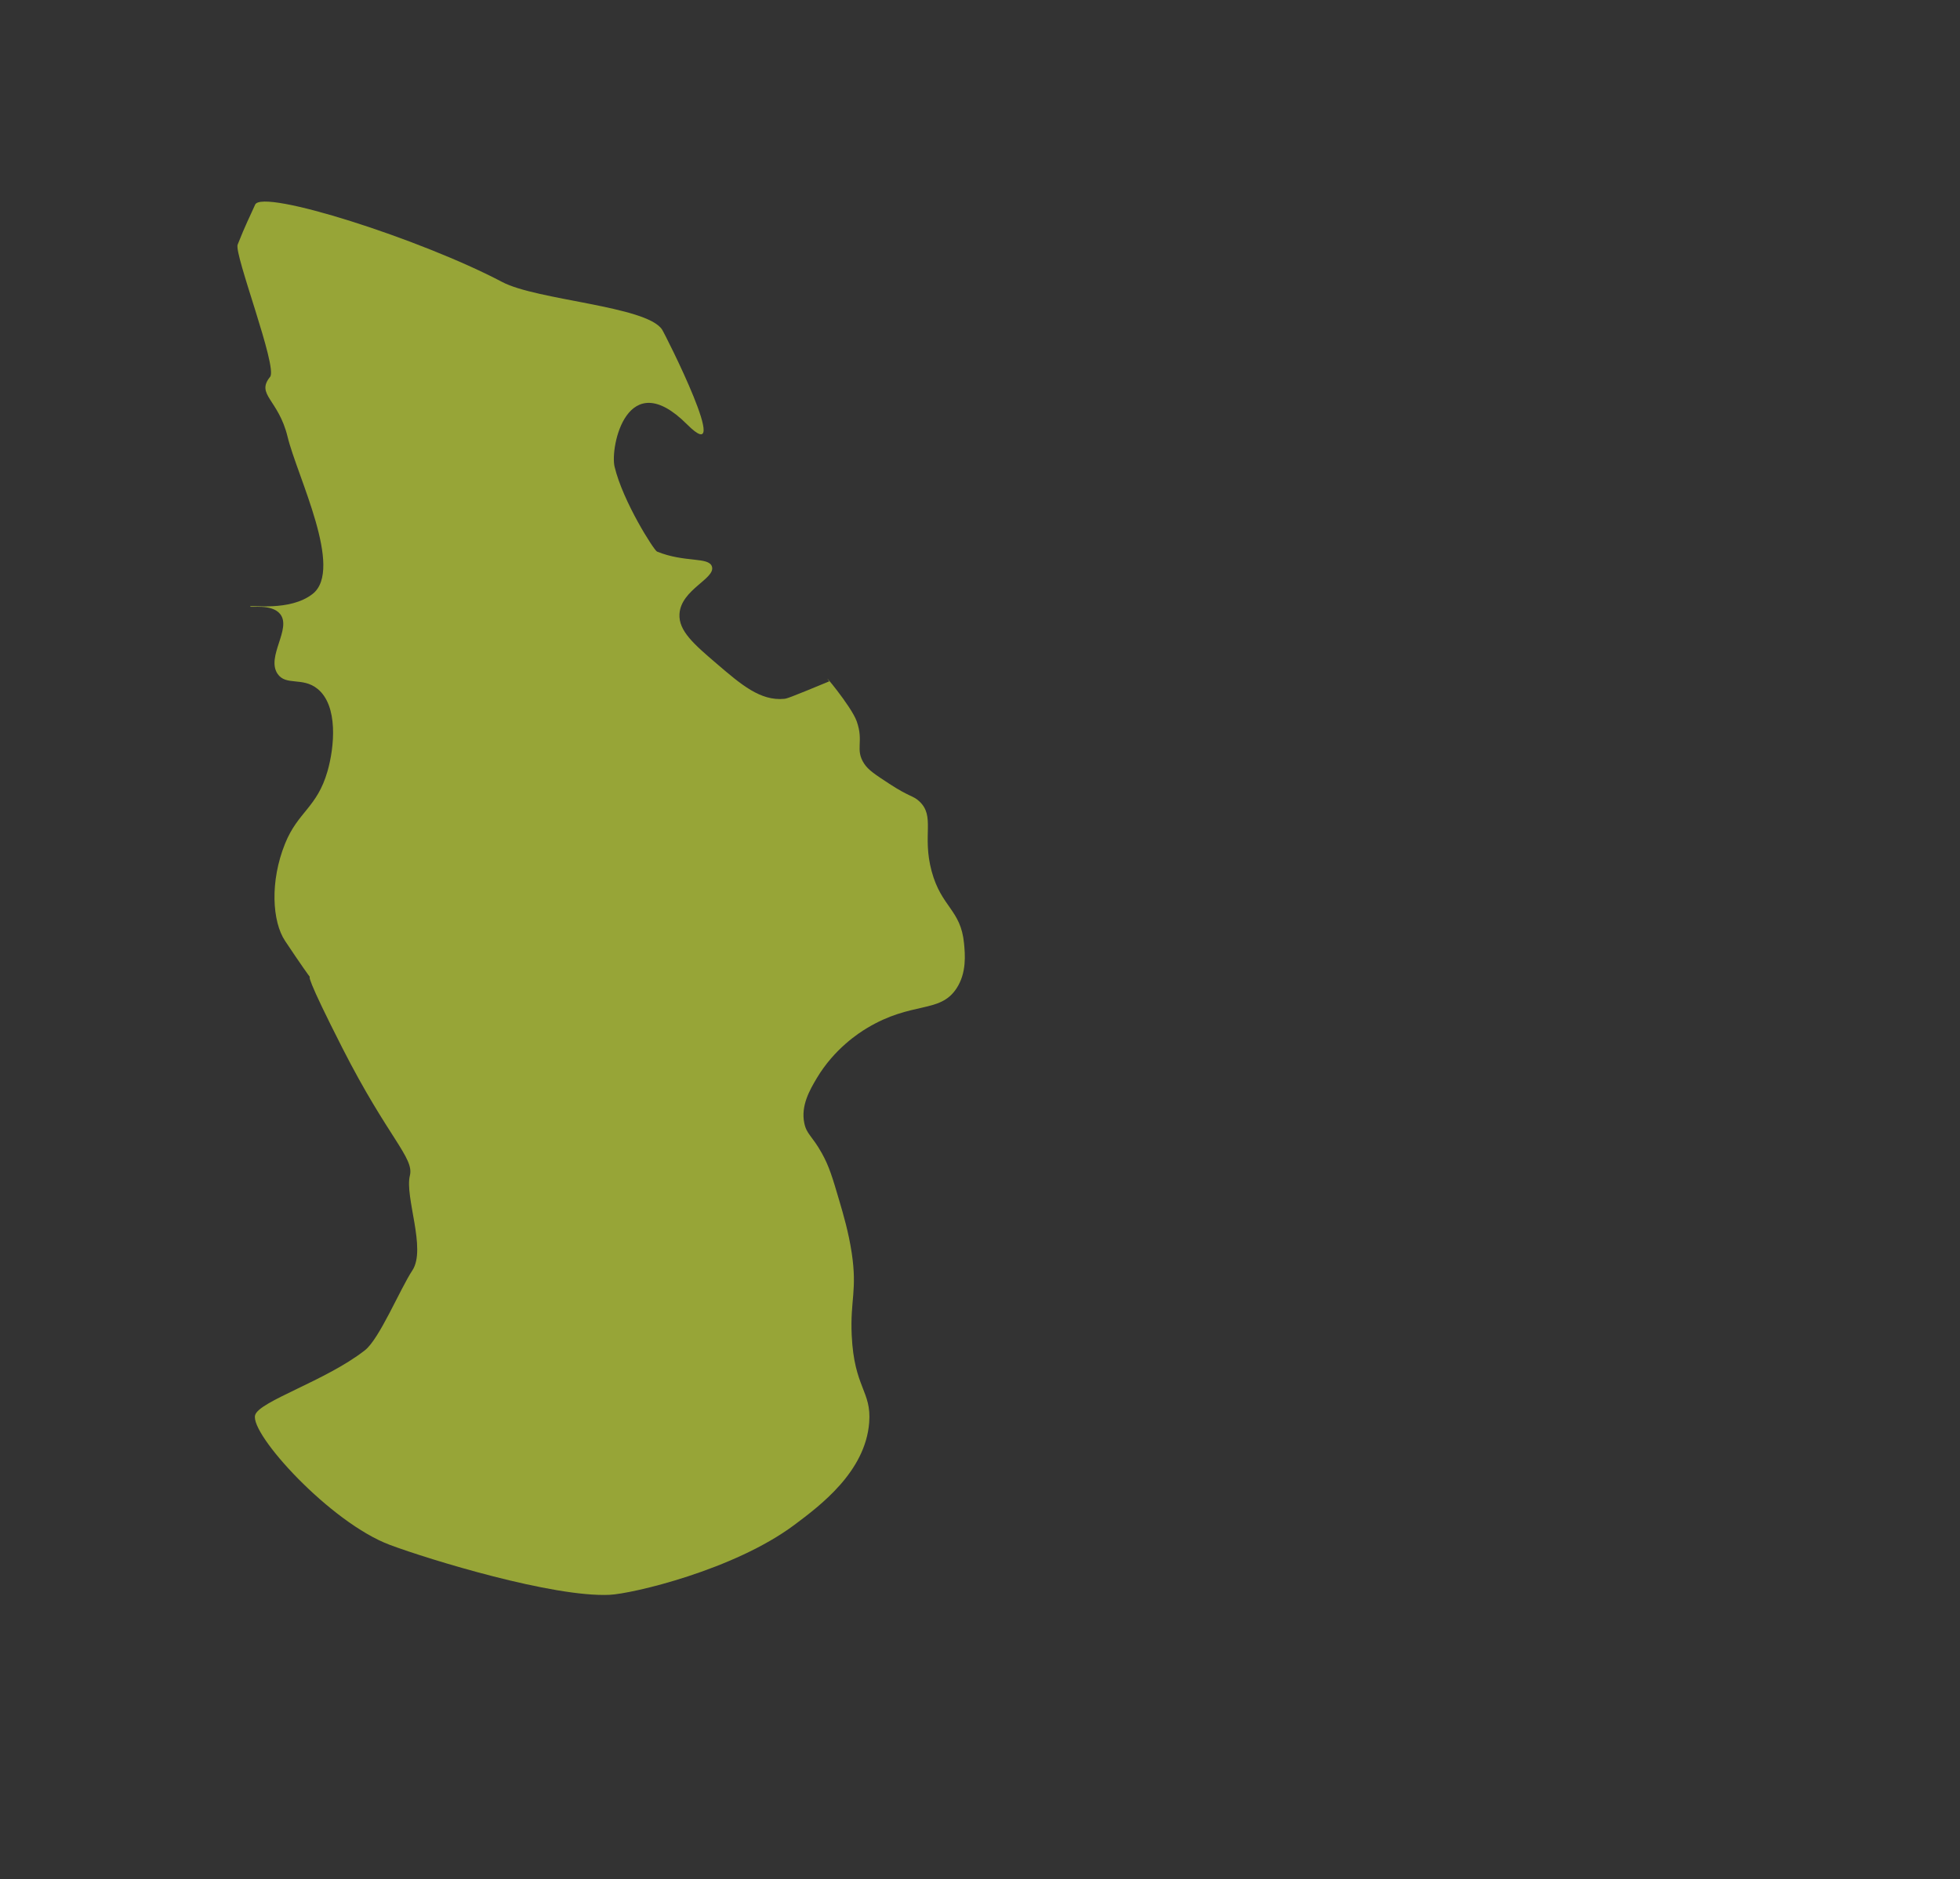 <?xml version="1.0" encoding="UTF-8"?>
<svg id="Layer_10" data-name="Layer 10" xmlns="http://www.w3.org/2000/svg" viewBox="0 0 785.21 753">
  <rect x="0" y="0" width="785.21" height="753" fill="#333333" stroke="none"/>
  <defs>
    <style>
      .cls-1 {
        fill: #e7ff3b;
        opacity: .56;
      }
    </style>
  </defs>
  <path class="cls-1" d="M95.21,98c3.13-7.93,4.95-11.37,7-16,2.87-6.48,66.5,13.84,99,31,13.87,7.33,57.68,9.57,64,19,1.27,1.9,29.1,57.1,10,38-24-24-30.88,9.13-29,17,3.34,13.99,15.81,33.52,17,34,11.15,4.54,20.73,2.02,22,6,1.54,4.83-12.41,9.18-13,19-.41,6.8,5.83,12.15,15,20,9.7,8.31,17.45,14.95,27,14,.97-.1,1.78-.28,18-7-3.92-5.15,8.84,9.9,11,16,2.96,8.33-.79,11.21,3,17,1.66,2.54,4.44,4.36,10,8,8.21,5.38,9.46,4.68,12,7,6.59,6.04,1.12,13.53,5,28,3.91,14.58,11.72,15.44,13,29,.41,4.38,1.11,11.72-3,18-6.68,10.22-17.8,5-36,16-3.1,1.87-12.96,8.18-20,20-2.83,4.76-6.44,11.01-5,18,.93,4.5,3.06,4.97,7,12,2.96,5.28,4.31,9.86,7,19,1.63,5.52,3.76,12.77,5,21,2.27,15.09-.65,18.85,0,33,.98,21.18,7.99,22.28,7,35-1.54,19.74-19.68,33.29-30,41-24.16,18.05-64.91,27.58-74,28-22.71,1.05-72.13-14.08-88-20-23.83-8.89-56.15-44.43-54-52,1.58-5.57,28.39-13.75,44-26,5.81-4.56,14.06-24.5,19-32,5.68-8.63-3.15-29.43-1-38,1.79-7.12-8.71-15.05-27-51-29-57,3-4-23-43-5.16-7.74-6.14-23.81,0-39,5.19-12.83,12.8-14.37,17-29,2.79-9.74,4.35-26.23-4-33-6-4.86-12.66-1.1-16-6-4.68-6.87,5.76-18.15,1-24-3.4-4.19-11.98-2.39-12-3-.03-.82,15.76,2.19,25-5,12.68-9.87-6.18-47.21-10-63-3.64-15.02-12.82-16.87-7-24,3.13-3.84-14.51-49.18-13-53Z"/>
</svg>